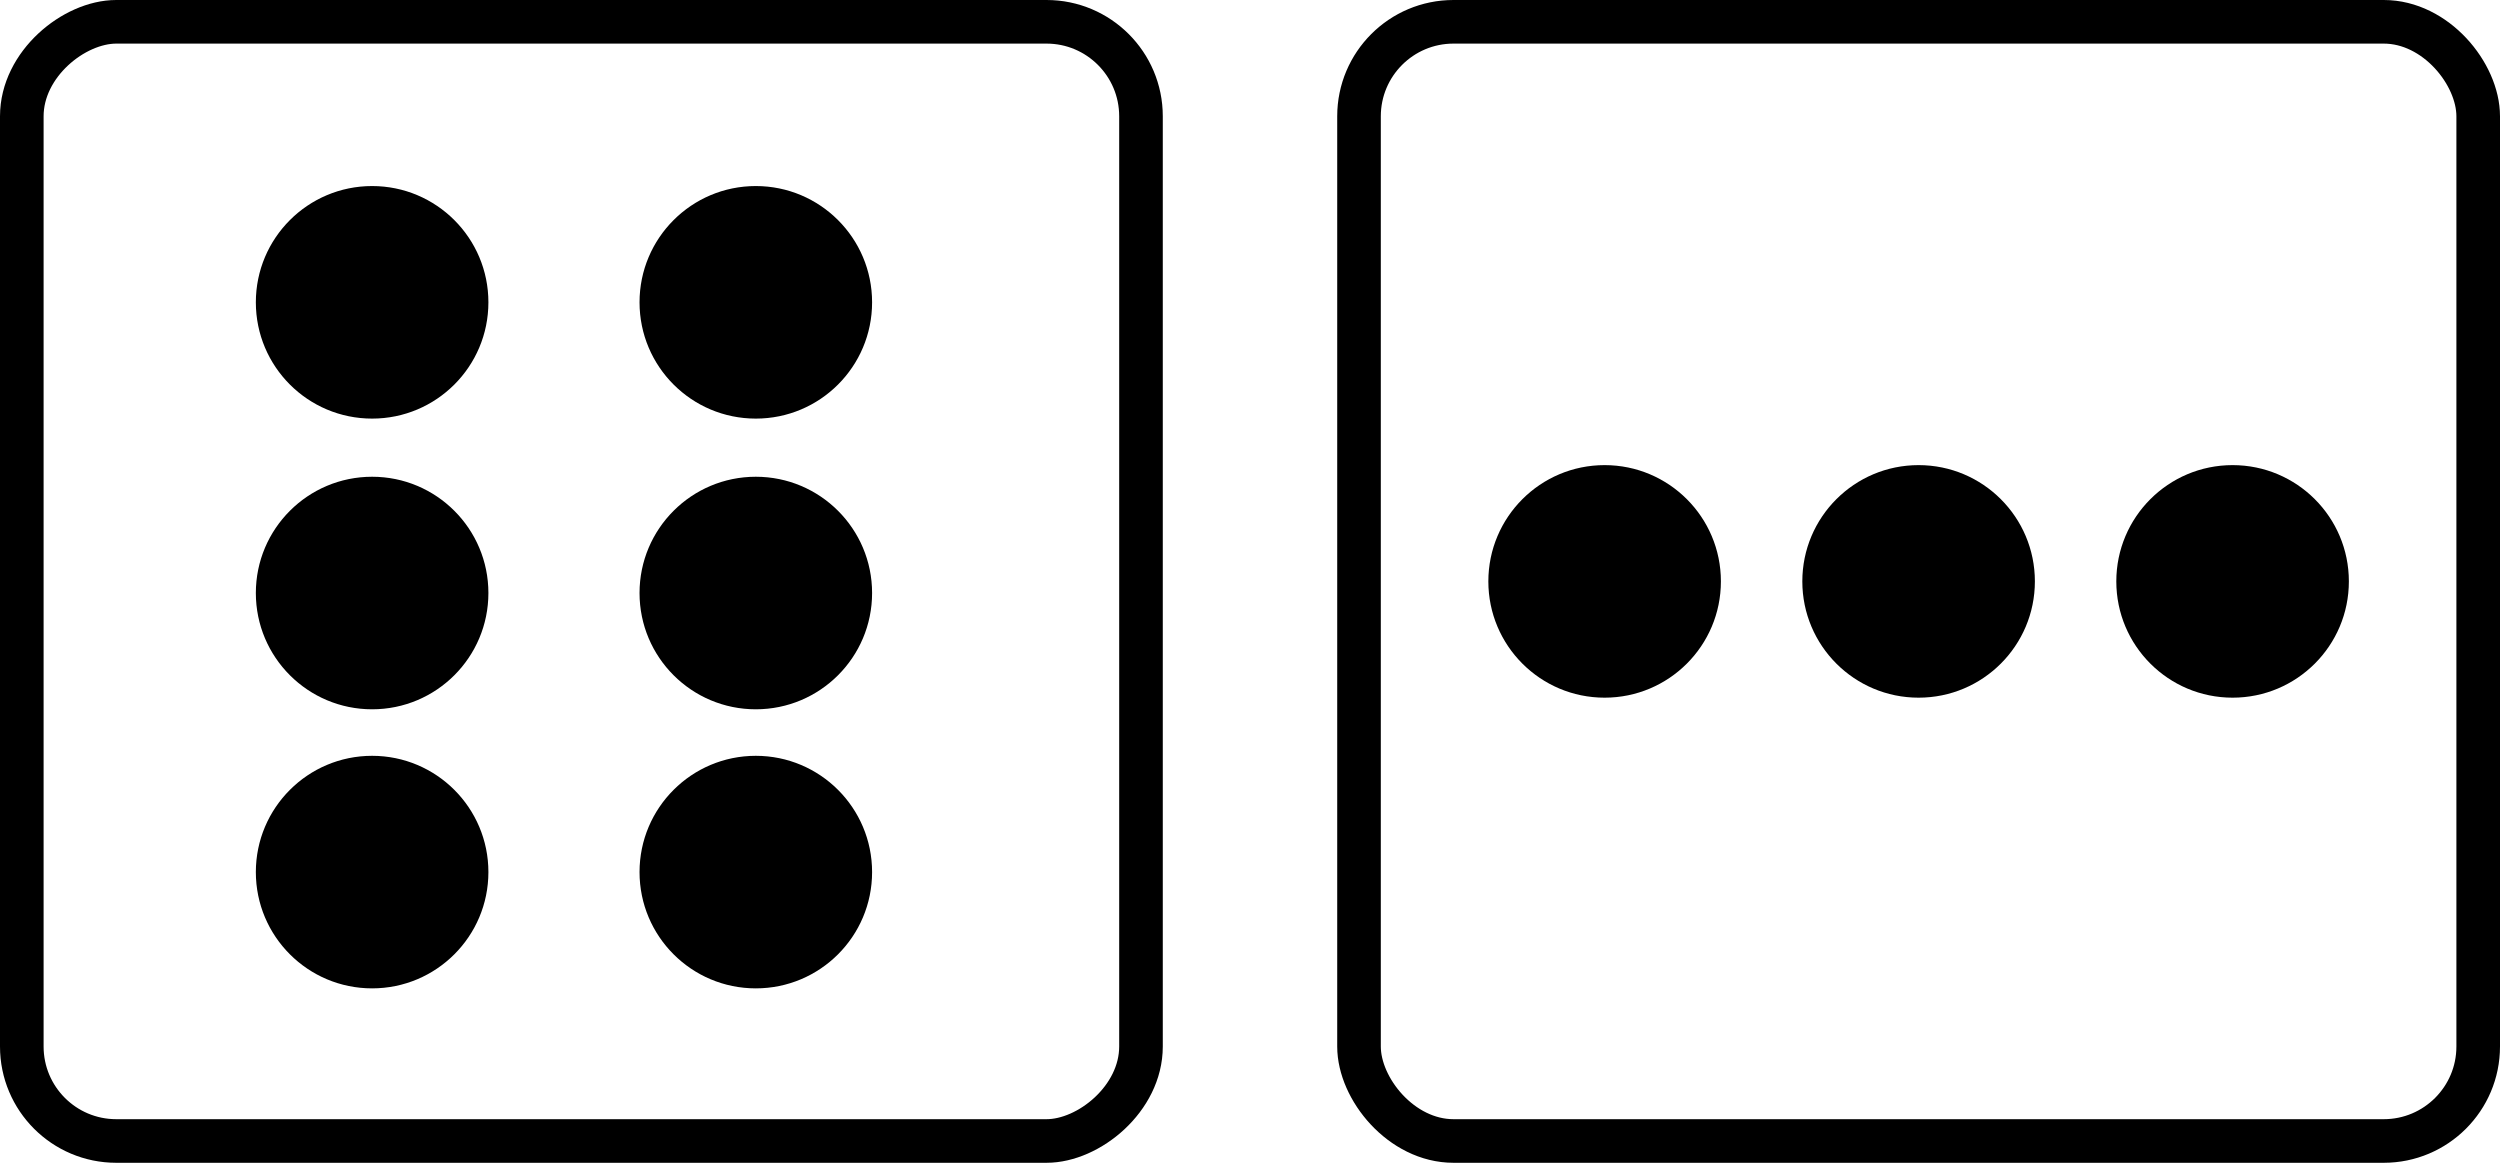 <svg width="172" height="80" viewBox="0 0 172 80" fill="none" xmlns="http://www.w3.org/2000/svg">
<rect x="93.5" y="1.5" width="77" height="77" rx="6.5" stroke="black" stroke-width="3"/>
<circle cx="110.398" cy="40" r="8" fill="black"/>
<circle cx="153.602" cy="40" r="8" fill="black"/>
<circle cx="132" cy="40" r="8" fill="black"/>
<rect x="1.5" y="78.5" width="77" height="77" rx="6.5" transform="rotate(-90 1.5 78.5)" stroke="black" stroke-width="3"/>
<circle cx="25.602" cy="20.8" r="8" transform="rotate(-90 25.602 20.8)" fill="black"/>
<circle cx="52" cy="60" r="8" transform="rotate(-90 52 60)" fill="black"/>
<circle cx="52" cy="20.8" r="8" transform="rotate(-90 52 20.8)" fill="black"/>
<circle cx="25.602" cy="40.8" r="8" transform="rotate(-90 25.602 40.8)" fill="black"/>
<circle cx="52" cy="40.8" r="8" transform="rotate(-90 52 40.8)" fill="black"/>
<circle cx="25.602" cy="60" r="8" transform="rotate(-90 25.602 60)" fill="black"/>
</svg>
